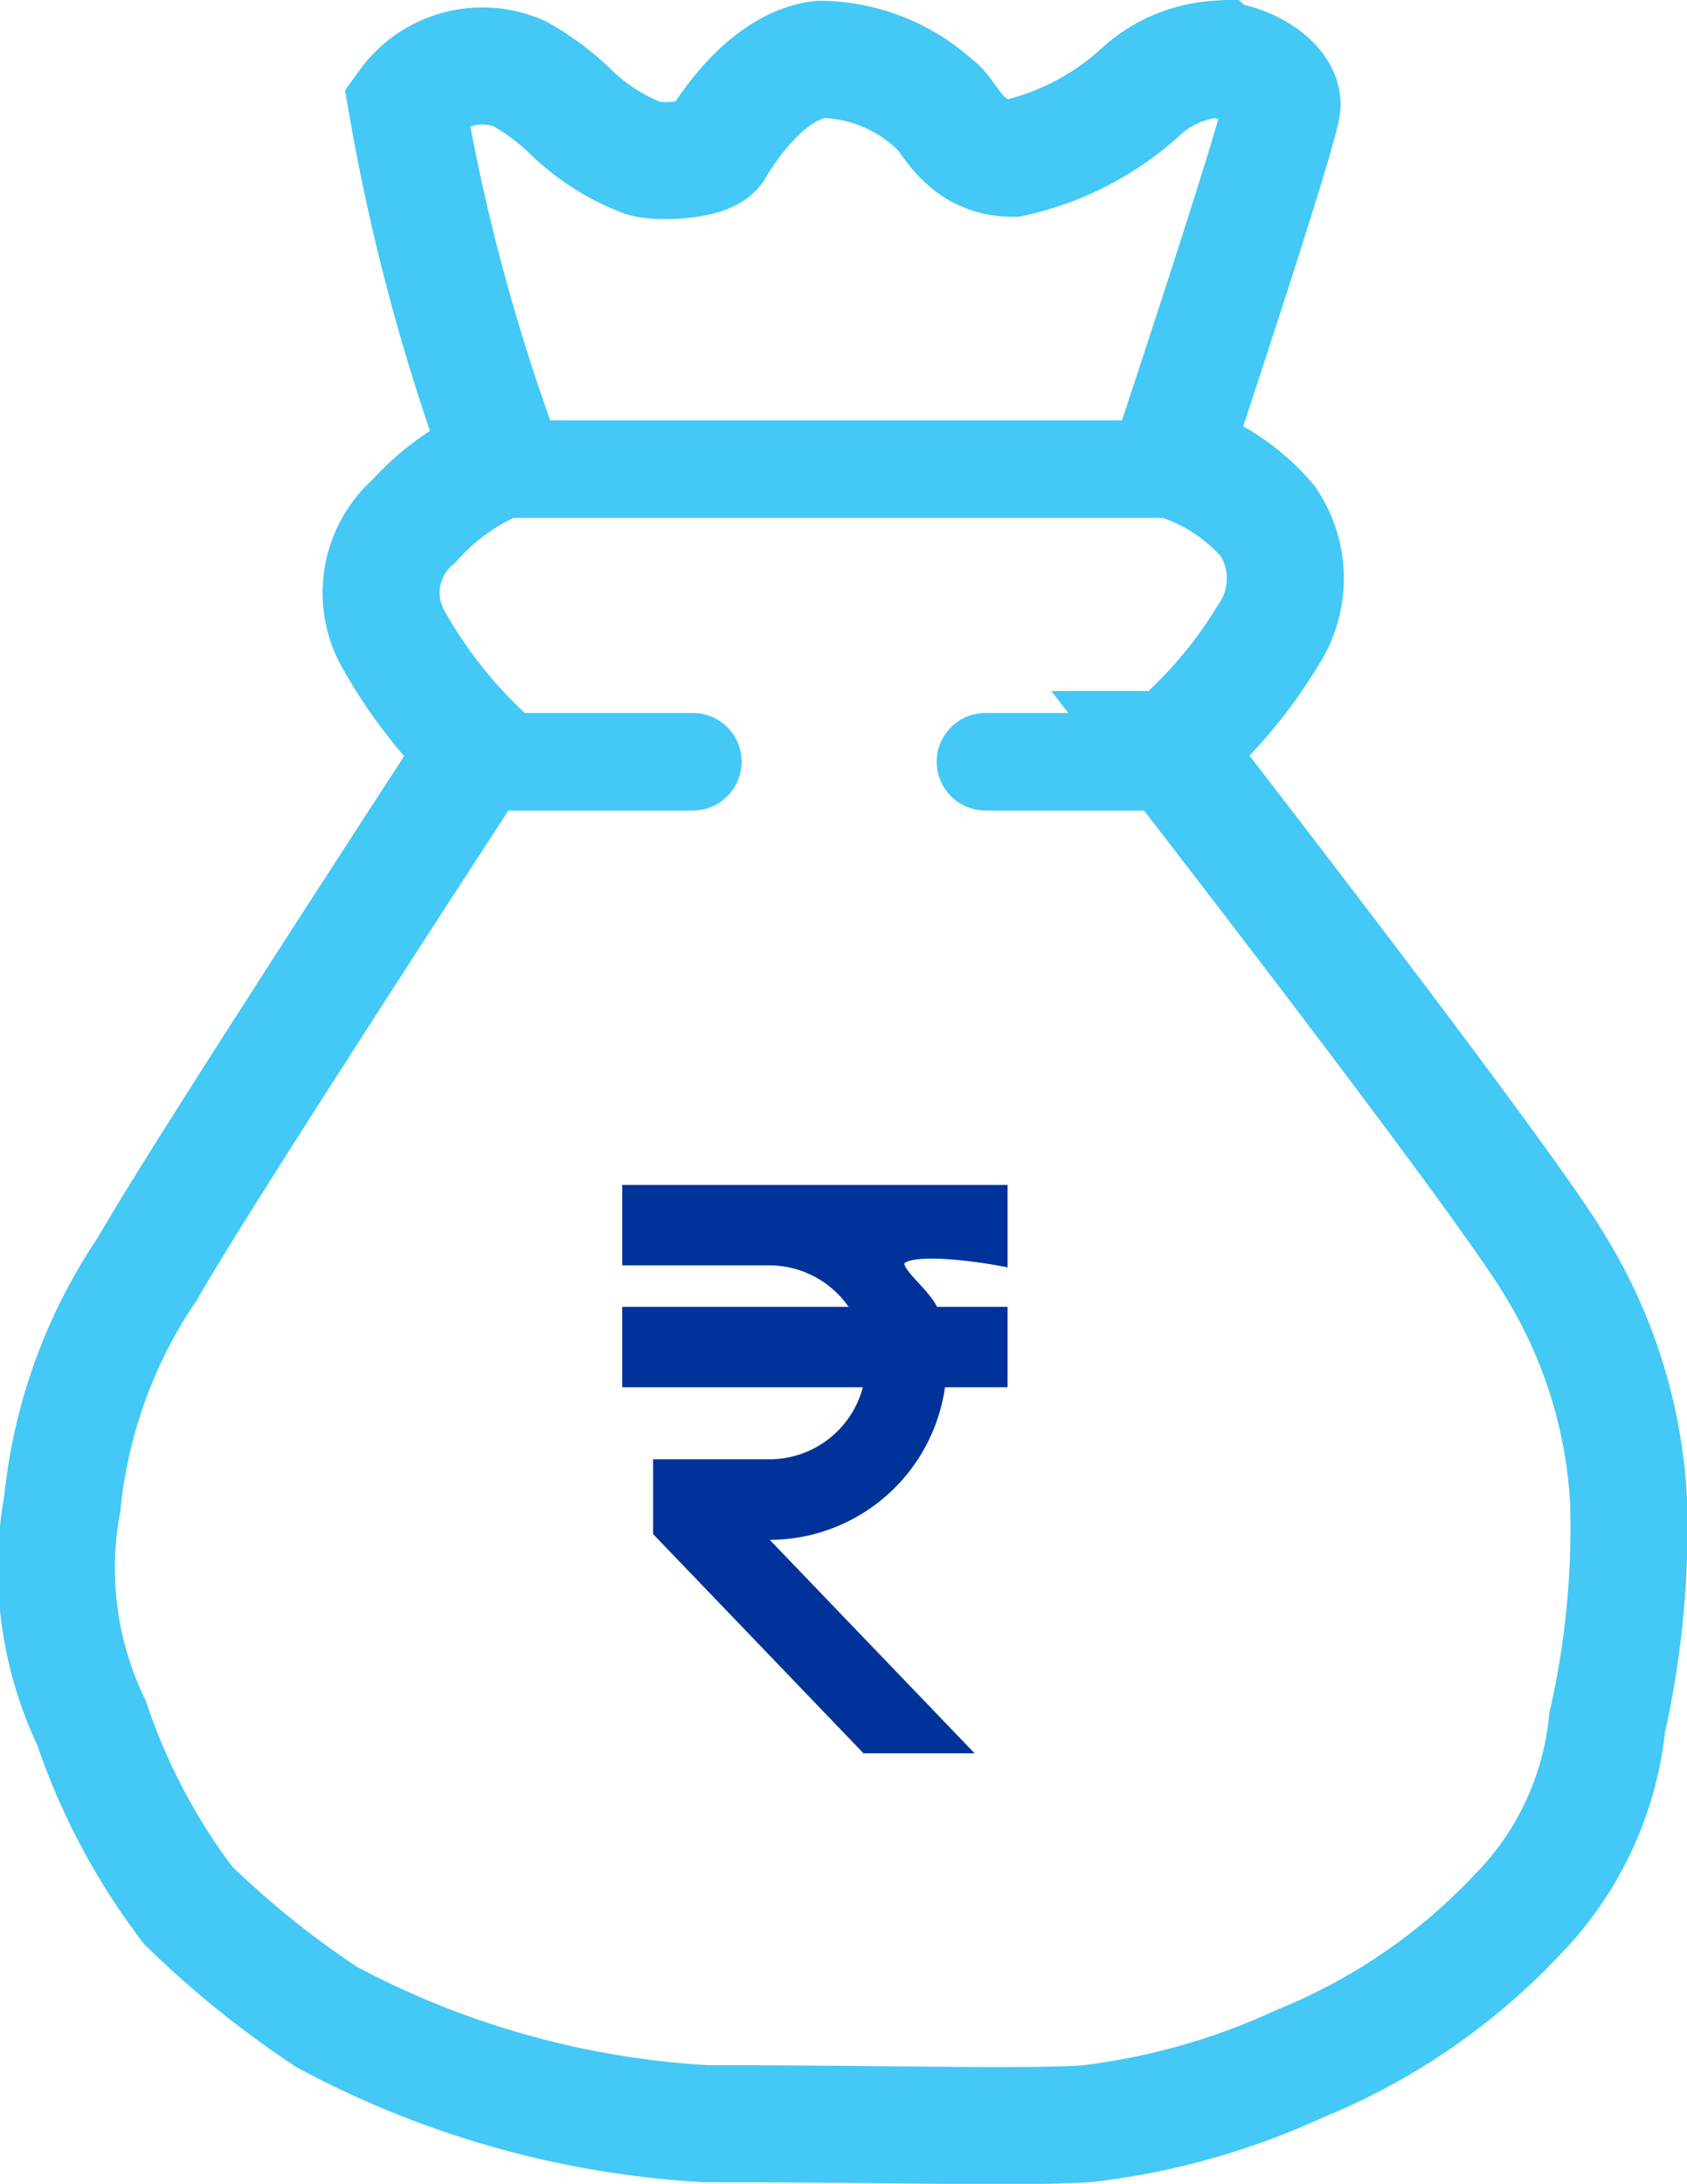 <svg xmlns="http://www.w3.org/2000/svg" width="17.297" height="22.388" viewBox="0 0 17.297 22.388">
  <g id="Group_20903" data-name="Group 20903" transform="translate(-11386.396 -5937.691)">
    <path id="Path_20896" data-name="Path 20896" d="M11391.3,5945.375s-2.885,4.42-3.386,5.312a5.209,5.209,0,0,0-.879,2.416,3.668,3.668,0,0,0,.3,2.252,6.522,6.522,0,0,0,.989,1.867,9.717,9.717,0,0,0,1.421,1.146,9.353,9.353,0,0,0,3.887,1.094c1.843,0,3.264.044,3.911,0a7.2,7.2,0,0,0,2.188-.619,6.3,6.3,0,0,0,2.21-1.511,3.287,3.287,0,0,0,.933-1.977,9.1,9.1,0,0,0,.221-2.252,5.117,5.117,0,0,0-.742-2.416c-.5-.865-3.953-5.312-3.953-5.312a4.755,4.755,0,0,0,.992-1.162,1.049,1.049,0,0,0,0-1.183,2.043,2.043,0,0,0-.992-.633s1.141-3.428,1.141-3.634-.319-.432-.681-.464a1.267,1.267,0,0,0-.767.333,2.866,2.866,0,0,1-1.312.681c-.53,0-.656-.467-.8-.55a1.768,1.768,0,0,0-1.173-.464c-.57.068-1,.776-1.077.908s-.582.156-.738.106a2.185,2.185,0,0,1-.725-.456,2.528,2.528,0,0,0-.544-.41.955.955,0,0,0-1.156.316,20.822,20.822,0,0,0,.975,3.634,2.428,2.428,0,0,0-.9.633.971.971,0,0,0-.231,1.183A4.922,4.922,0,0,0,11391.3,5945.375Z" fill="none" stroke="#44c8f5" stroke-width="1.2"/>
    <path id="Path_20897" data-name="Path 20897" d="M0,0H7" transform="translate(11391.533 5942.5)" fill="none" stroke="#44c8f5" stroke-width="1"/>
    <line id="Line_413" data-name="Line 413" x2="2" transform="translate(11391.5 5945.5)" fill="none" stroke="#44c8f5" stroke-linecap="round" stroke-width="1"/>
    <line id="Line_414" data-name="Line 414" x1="2" transform="translate(11396.5 5945.5)" fill="none" stroke="#44c8f5" stroke-linecap="round" stroke-width="1"/>
    <g id="currency_rupee_black_24dp" transform="translate(11391 5949)">
      <g id="Group_20805" data-name="Group 20805">
        <rect id="Rectangle_9205" data-name="Rectangle 9205" width="8" height="8" fill="none"/>
      </g>
      <g id="Group_20807" data-name="Group 20807" transform="translate(1.876 0.938)">
        <g id="Group_20806" data-name="Group 20806">
          <path id="Path_20895" data-name="Path 20895" d="M8.394,4.25a1.092,1.092,0,0,0-.988-.625H6V3H9.751v.625s-.846-.156-1.019,0,.263.394.328.625h.691v.625H9.12A1.72,1.72,0,0,1,7.407,6.439H7.178l2.1,2.188H8.416l-2.1-2.188V5.813H7.407a1.092,1.092,0,0,0,1.082-.938H6V4.25Z" transform="translate(-6 -3)" fill="#039" stroke="#039" stroke-linecap="round" stroke-width="0.2"/>
        </g>
      </g>
    </g>
  </g>
</svg>
